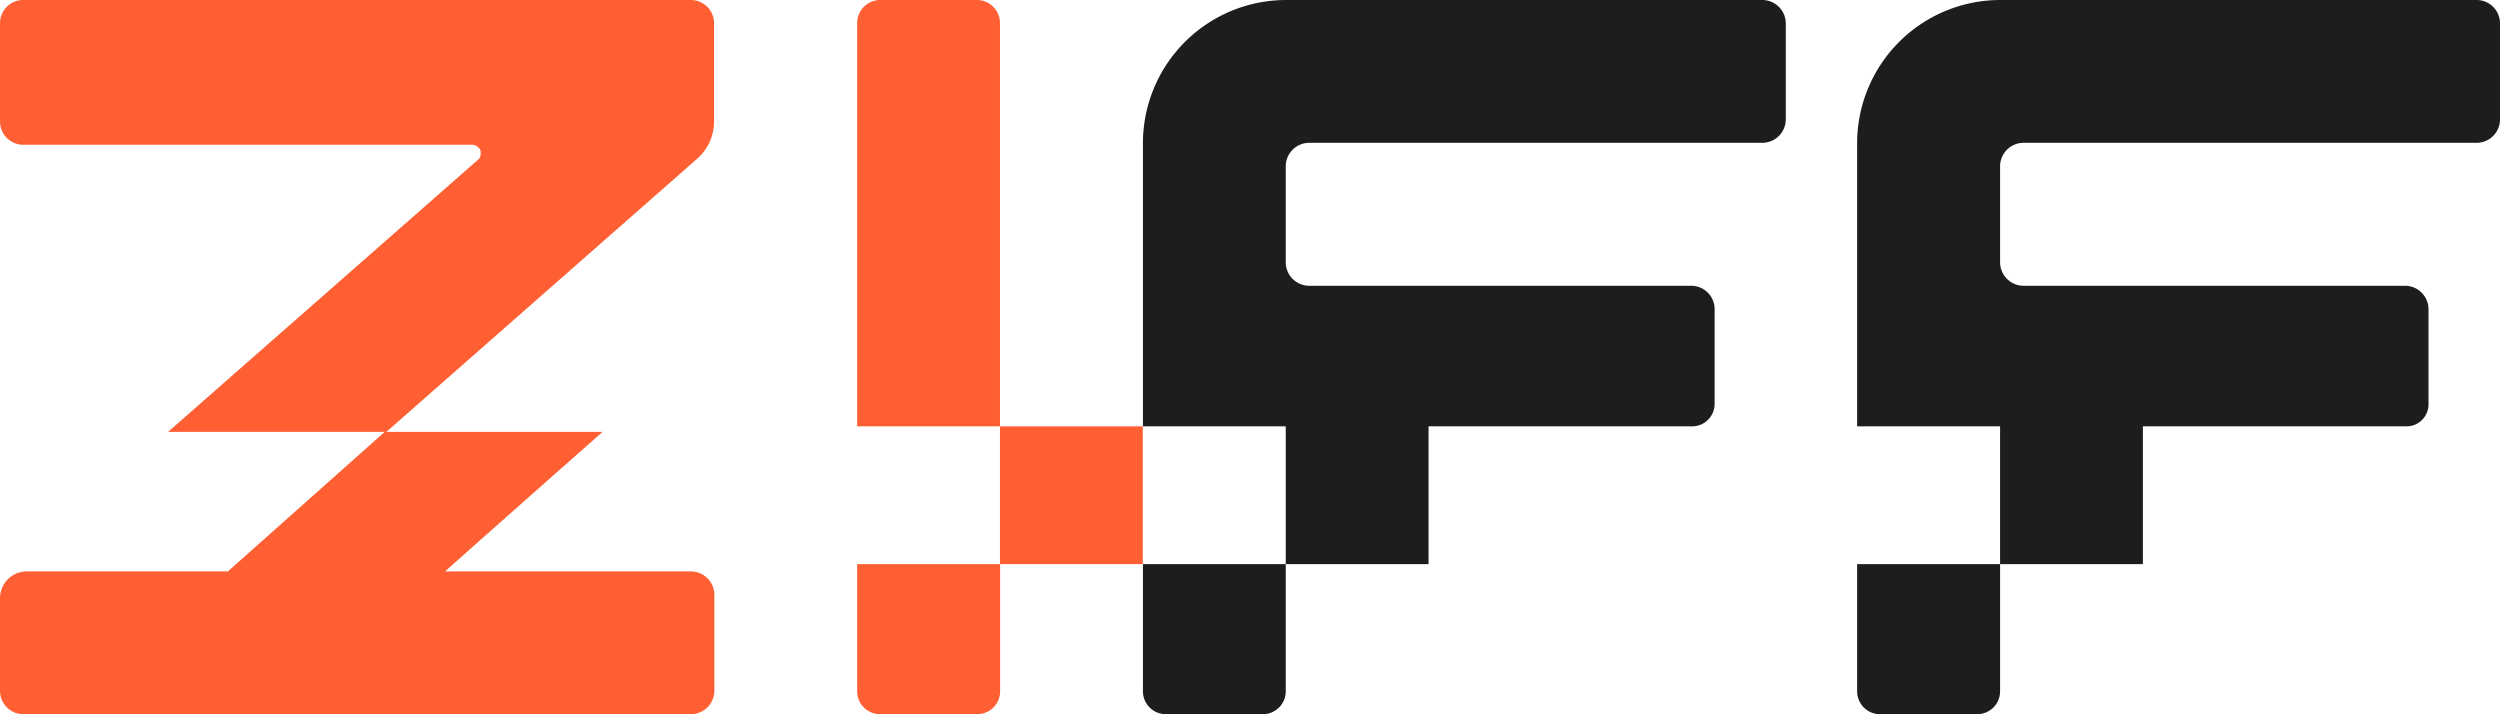 <svg xmlns="http://www.w3.org/2000/svg" viewBox="0 0 168.93 48.26"><defs><style>.cls-1{fill:#ff5f33;}.cls-2{fill:#1d1d1b;}</style></defs><g id="Слой_2" data-name="Слой 2"><g id="Слой_1-2" data-name="Слой 1"><path class="cls-1" d="M46.68,0H1.59A1.57,1.57,0,0,0,0,1.6V8.17A1.57,1.57,0,0,0,1.59,9.78H31.92a.66.66,0,0,1,.56.41v.22a.49.49,0,0,1-.21.41L11.36,29.18H26l-10.6,9.43H1.8A1.81,1.81,0,0,0,0,40.41v6.27a1.58,1.58,0,0,0,1.58,1.58h45.1a1.59,1.59,0,0,0,1.59-1.58V40.2a1.59,1.59,0,0,0-1.59-1.59H30.08c.71-.66,10.64-9.43,10.64-9.43H26.11L47,10.82a3.35,3.35,0,0,0,1.25-2.65V1.6A1.57,1.57,0,0,0,46.68,0Z"/><path class="cls-1" d="M57.92,46.68a1.55,1.55,0,0,0,1.59,1.58H66a1.55,1.55,0,0,0,1.58-1.58V38.12H57.92Z"/><path class="cls-1" d="M66,0H59.51a1.56,1.56,0,0,0-1.59,1.58V28.81h9.65V1.58A1.56,1.56,0,0,0,66,0Z"/><path class="cls-2" d="M77.23,46.68a1.55,1.55,0,0,0,1.58,1.58h6.48a1.55,1.55,0,0,0,1.59-1.58V38.12H77.23Z"/><path class="cls-2" d="M119.08,0H86.88a9.68,9.68,0,0,0-9.65,9.65V28.81h9.65v9.31h9.65V28.81h17.81a1.52,1.52,0,0,0,1.52-1.52l0-6.4a1.58,1.58,0,0,0-1.59-1.58H88.47a1.59,1.59,0,0,1-1.59-1.59V11.24a1.59,1.59,0,0,1,1.58-1.59h30.62a1.59,1.59,0,0,0,1.59-1.58V1.58A1.59,1.59,0,0,0,119.08,0Z"/><path class="cls-2" d="M167.35,0h-32.2a9.68,9.68,0,0,0-9.66,9.65V28.81h9.66v9.31h9.65V28.81h17.81a1.49,1.49,0,0,0,1.49-1.49V20.89a1.59,1.59,0,0,0-1.59-1.58H136.73a1.59,1.59,0,0,1-1.58-1.59V11.24a1.59,1.59,0,0,1,1.58-1.59h30.62a1.58,1.58,0,0,0,1.58-1.58V1.58A1.58,1.58,0,0,0,167.35,0Z"/><path class="cls-2" d="M125.49,46.68a1.55,1.55,0,0,0,1.59,1.58h6.48a1.55,1.55,0,0,0,1.59-1.58V38.12h-9.66Z"/><rect class="cls-1" x="67.57" y="28.81" width="9.65" height="9.31"/></g></g></svg>